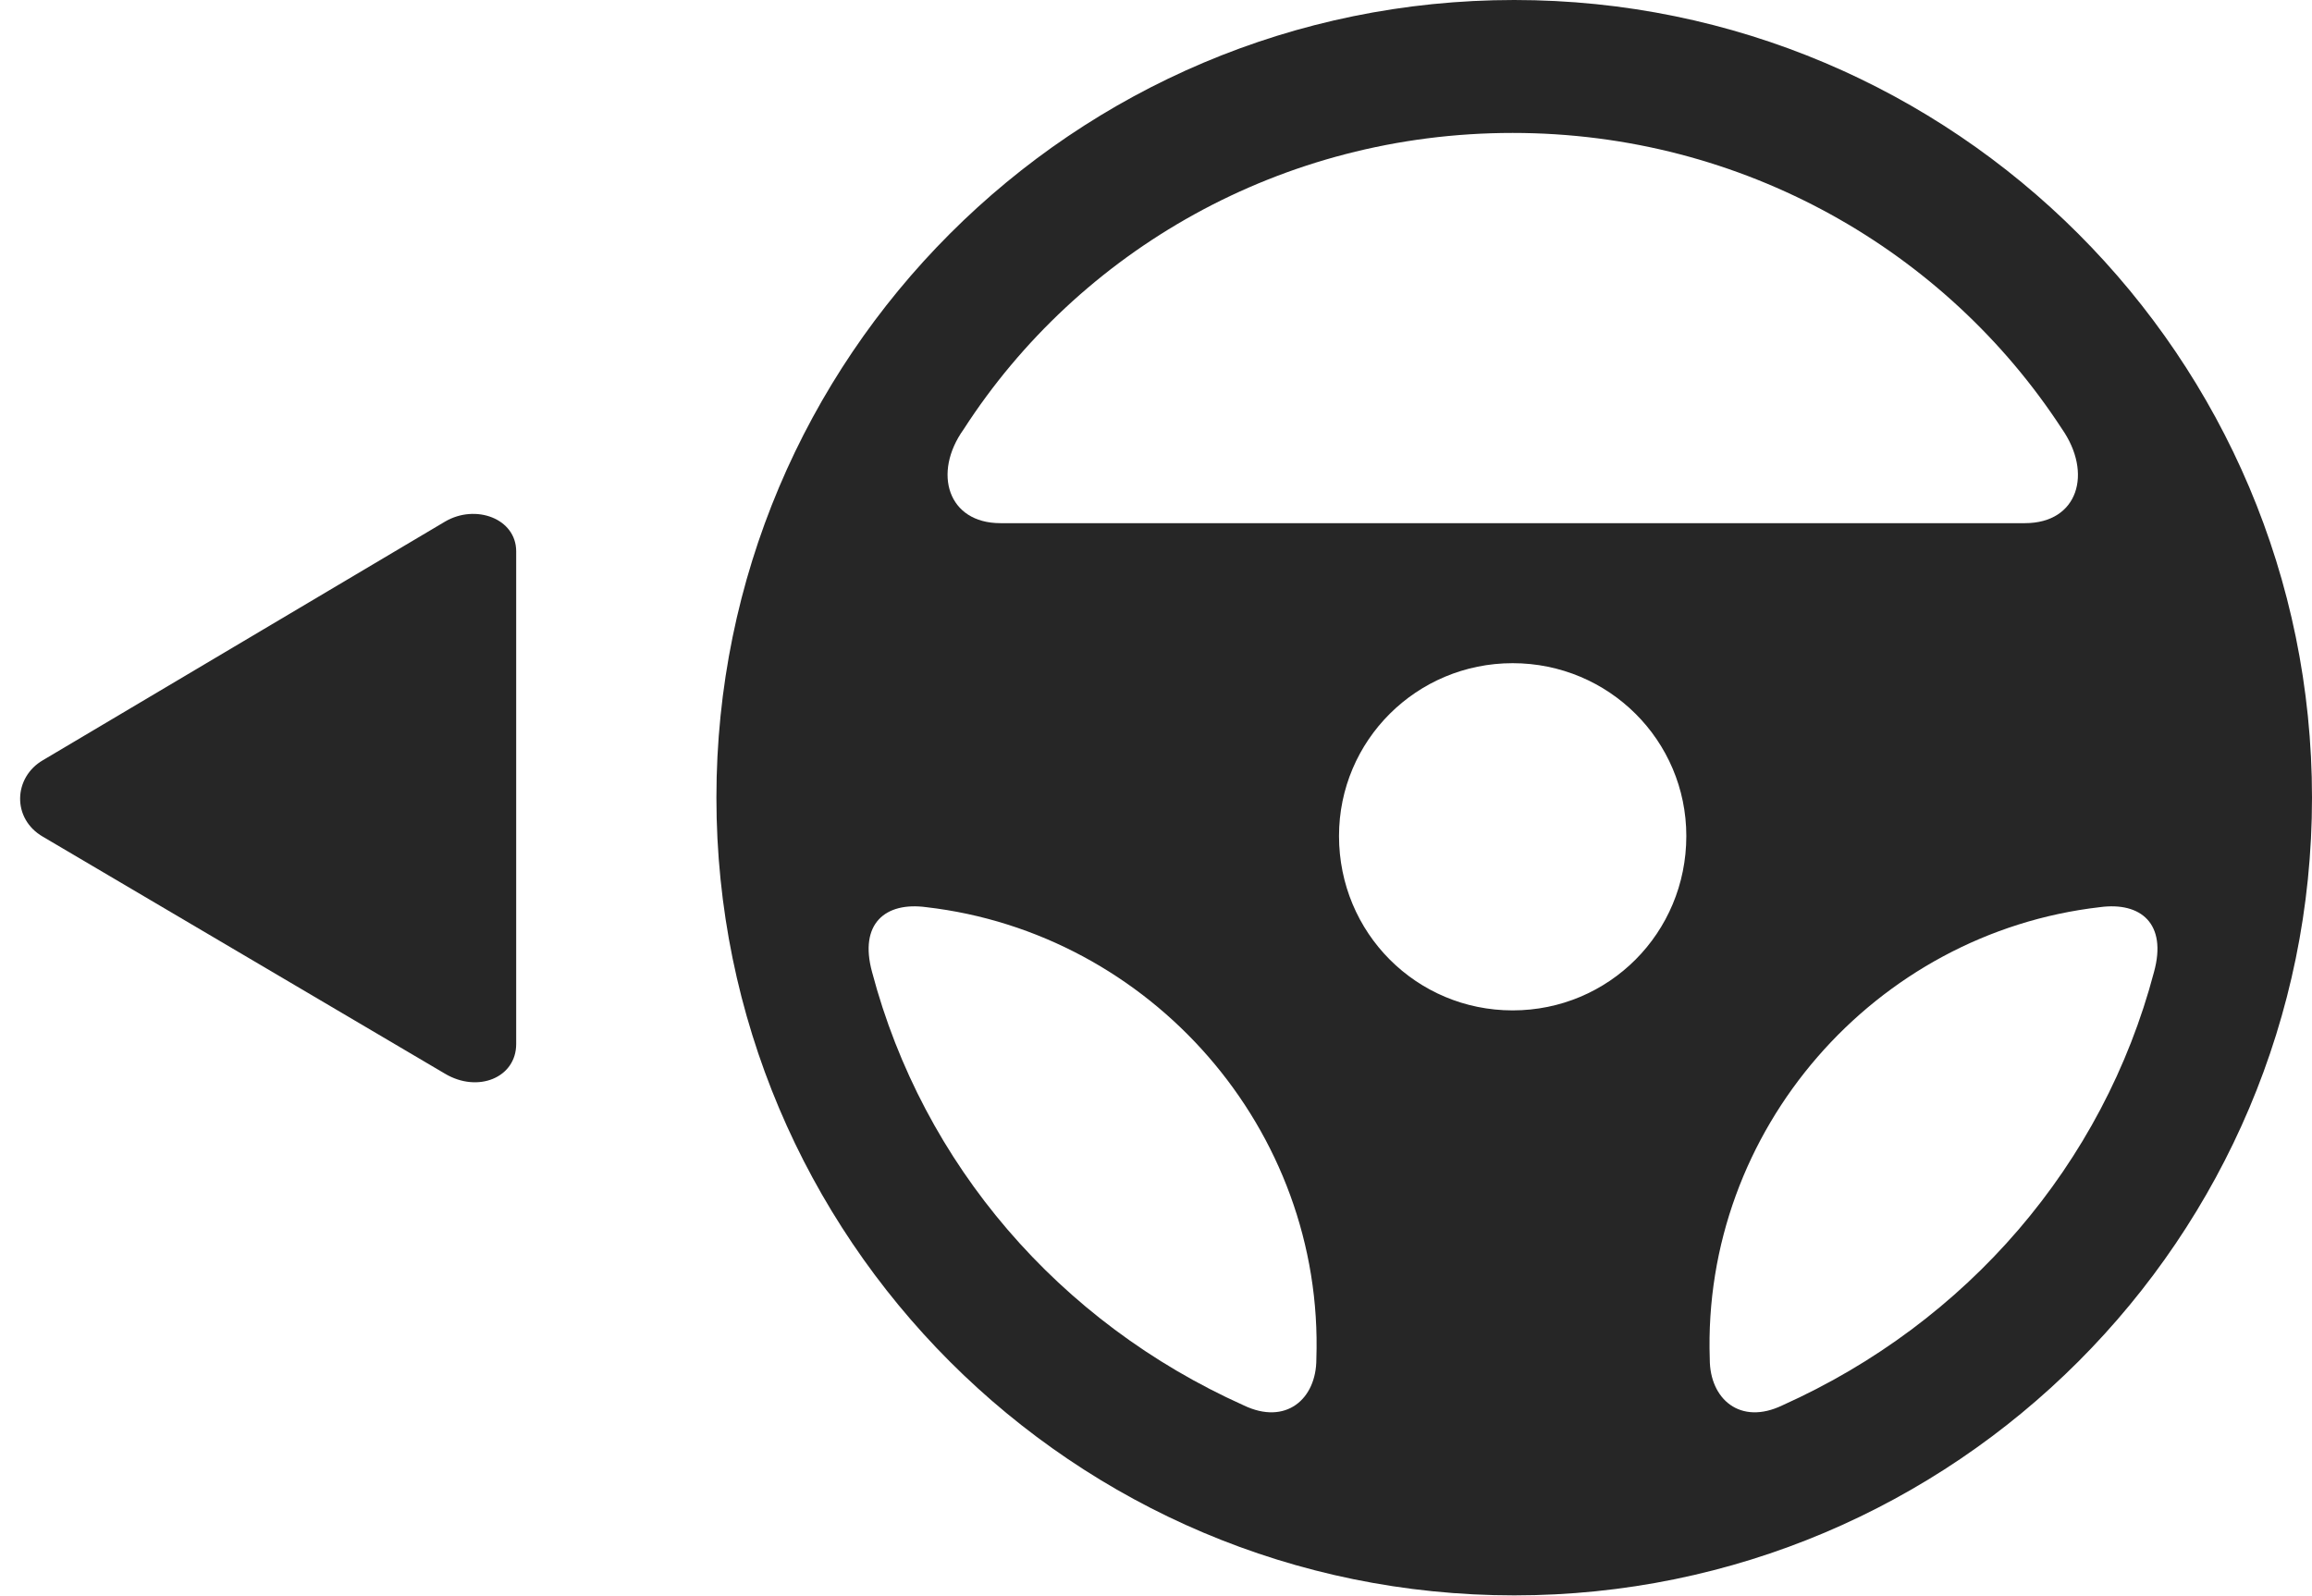 <?xml version="1.0" encoding="UTF-8"?>
<!--Generator: Apple Native CoreSVG 326-->
<!DOCTYPE svg
PUBLIC "-//W3C//DTD SVG 1.1//EN"
       "http://www.w3.org/Graphics/SVG/1.1/DTD/svg11.dtd">
<svg version="1.1" xmlns="http://www.w3.org/2000/svg" xmlns:xlink="http://www.w3.org/1999/xlink" viewBox="0 0 40.414 27.904">
 <g>
  <rect height="27.904" opacity="0" width="40.414" x="0" y="0"/>
  <path d="M26.469 27.891C34.166 27.891 40.414 21.643 40.414 13.945C40.414 6.248 34.166 0 26.469 0C18.758 0 12.523 6.248 12.523 13.945C12.523 21.643 18.758 27.891 26.469 27.891ZM16.844 7.506C18.854 4.389 22.395 2.324 26.441 2.324C30.475 2.324 34.016 4.389 36.039 7.492C36.586 8.271 36.326 9.146 35.397 9.146L17.486 9.146C16.57 9.146 16.297 8.271 16.844 7.506ZM26.441 17.664C24.76 17.664 23.406 16.311 23.406 14.615C23.406 12.947 24.76 11.594 26.441 11.594C28.123 11.594 29.477 12.947 29.477 14.615C29.477 16.311 28.123 17.664 26.441 17.664ZM15.244 16.994C15.012 16.146 15.477 15.764 16.188 15.859C20.111 16.311 23.146 19.742 23.01 23.762C23.01 24.459 22.477 24.924 21.738 24.568C18.512 23.119 16.133 20.357 15.244 16.994ZM37.652 16.994C36.764 20.357 34.385 23.119 31.158 24.568C30.42 24.924 29.887 24.459 29.887 23.762C29.75 19.756 32.772 16.311 36.709 15.859C37.42 15.764 37.885 16.146 37.652 16.994Z" fill="black" fill-opacity="0.85"/>
  <path d="M0.752 13.289C0.232 13.59 0.205 14.315 0.752 14.629L7.779 18.771C8.354 19.113 9.023 18.84 9.023 18.252L9.023 9.639C9.023 9.064 8.312 8.805 7.779 9.119Z" fill="black" fill-opacity="0.85"/>
 </g>
</svg>
